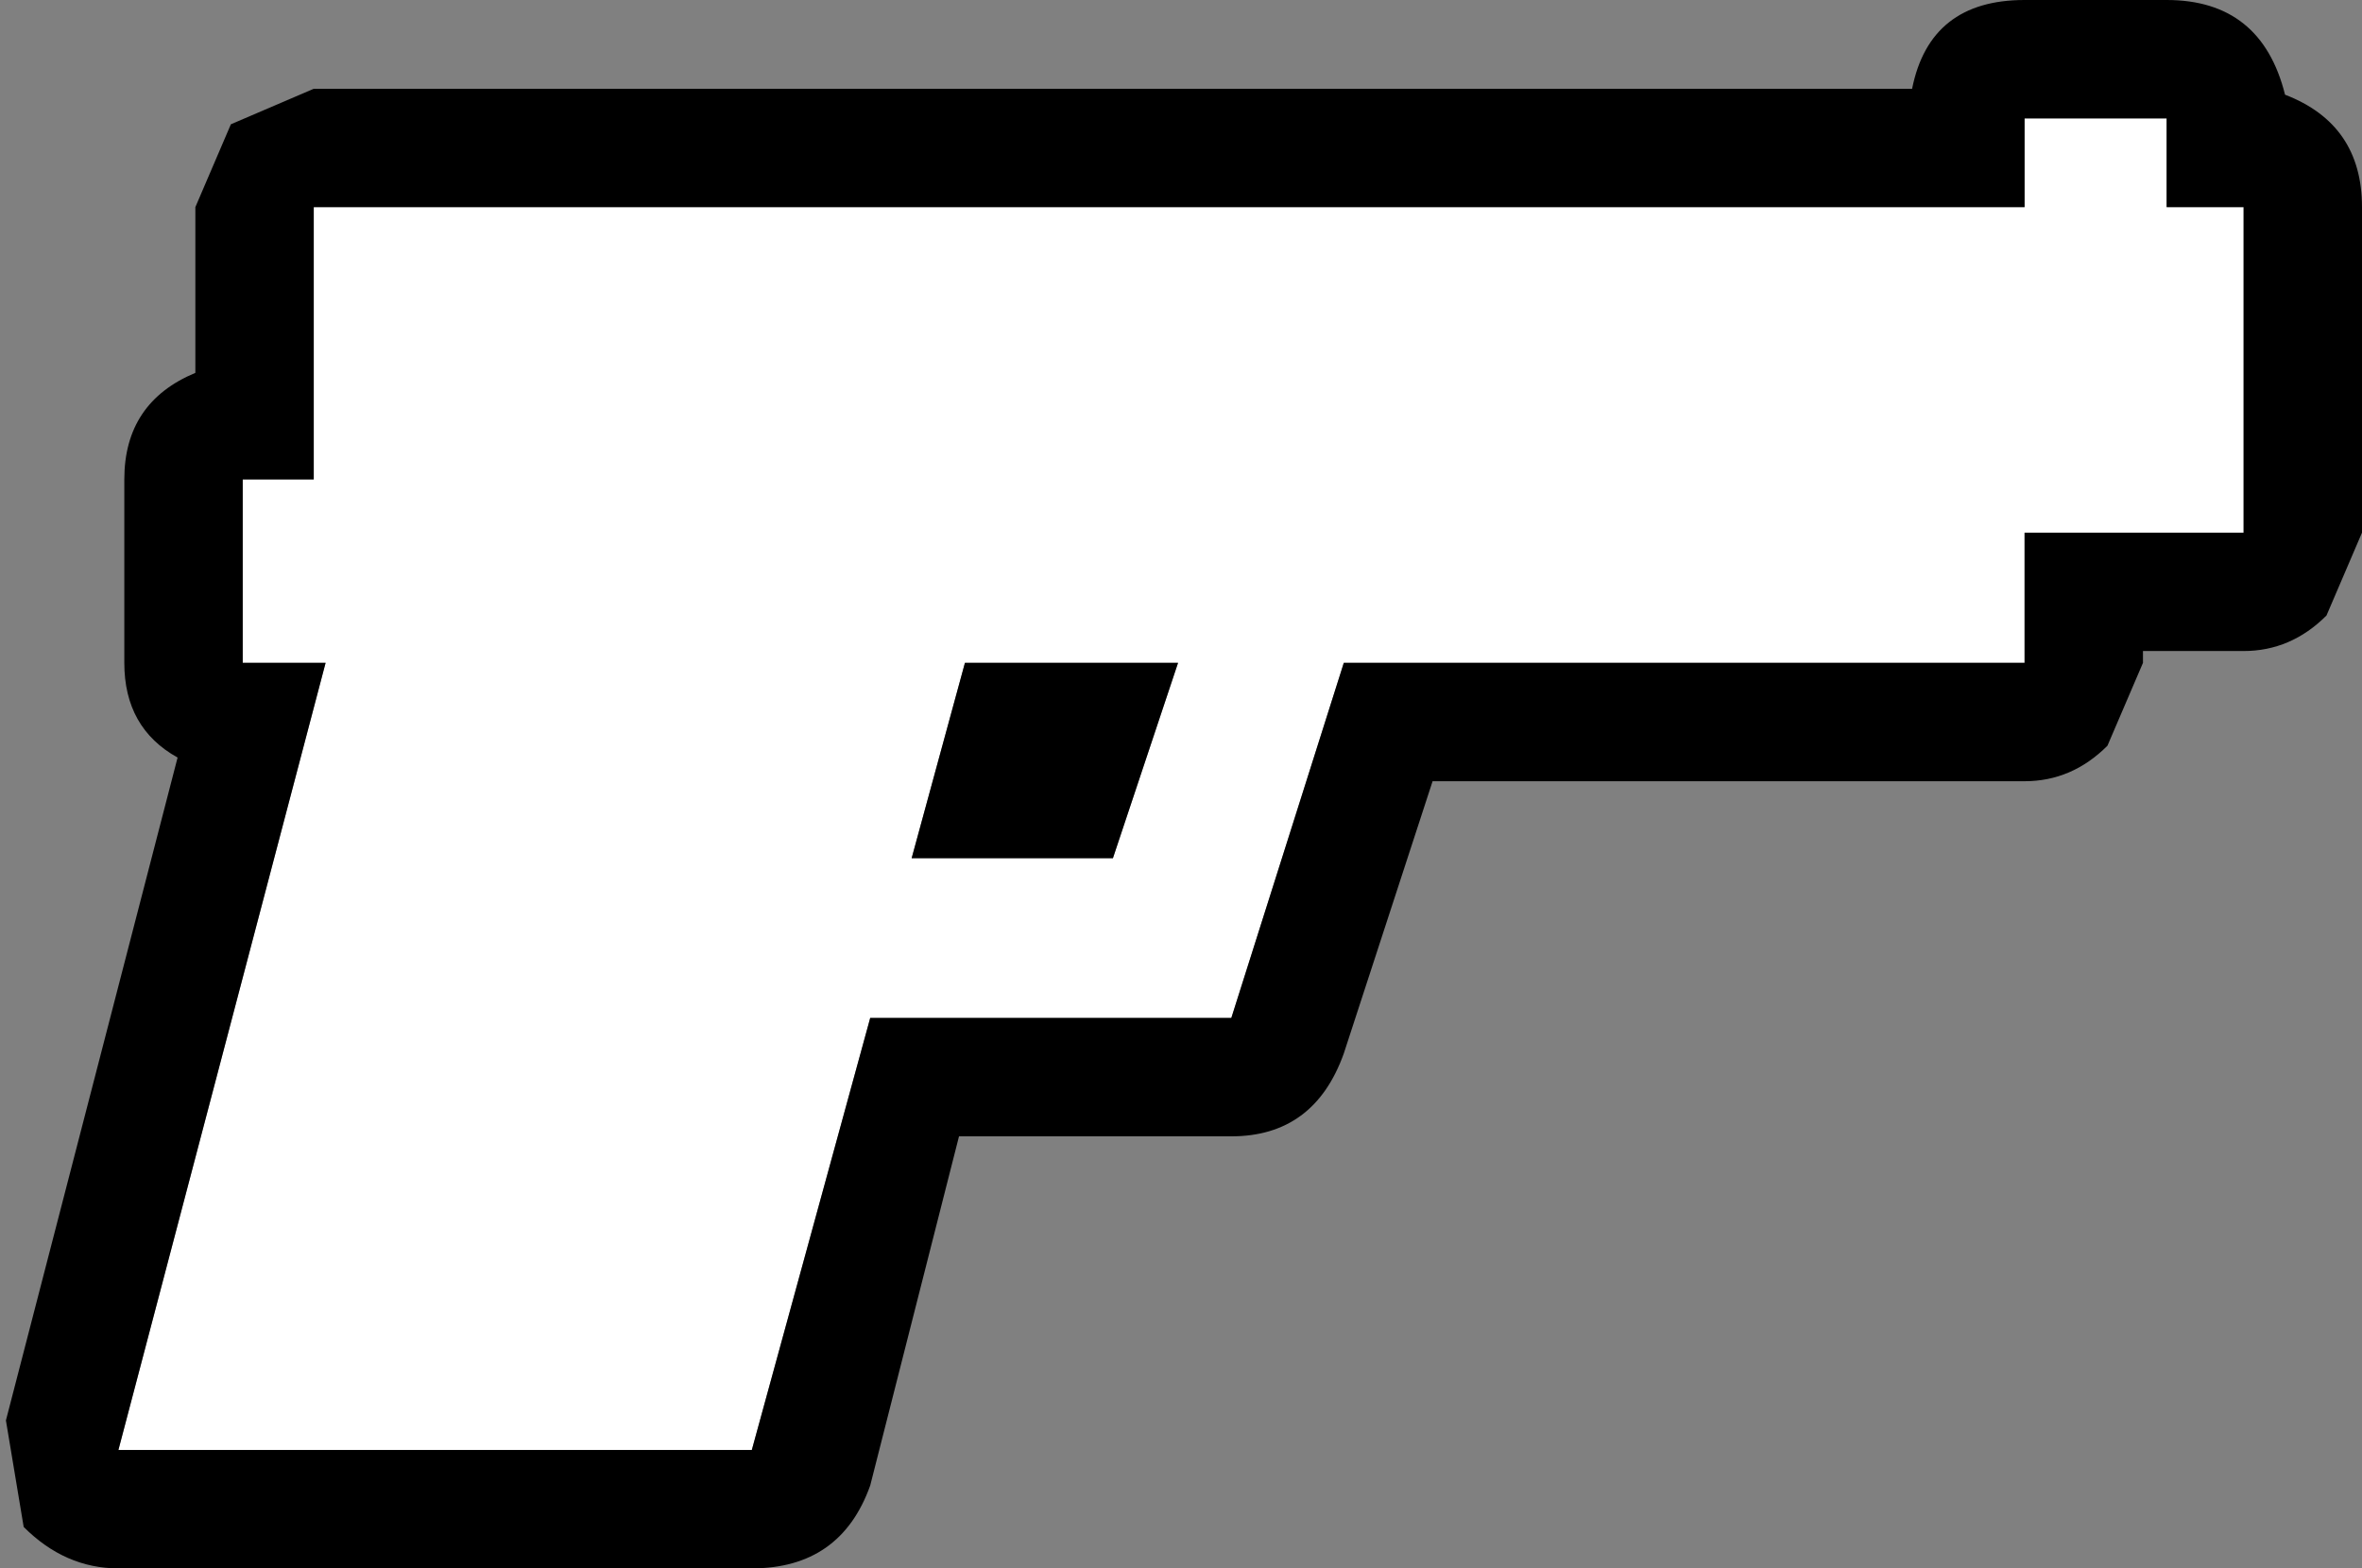 <?xml version="1.0" encoding="UTF-8" standalone="no"?>
<svg xmlns:xlink="http://www.w3.org/1999/xlink" height="13.25px" width="19.95px" xmlns="http://www.w3.org/2000/svg">
  <rect width="100%" height="100%" fill="#808080" stroke="none"/>
  <g transform="matrix(1.0, 0.0, 0.0, 1.0, 9.95, 6.6)">
    <path d="M0.0 -1.0 L-1.8 -1.0 -2.25 0.65 -0.55 0.65 0.0 -1.0 M7.15 -4.85 L7.15 -5.6 8.35 -5.6 8.35 -4.85 9.0 -4.85 9.0 -2.1 7.15 -2.1 7.15 -1.0 1.4 -1.0 0.45 2.0 -2.6 2.0 -3.6 5.65 -8.95 5.65 -7.2 -1.0 -7.9 -1.0 -7.9 -2.55 -7.3 -2.55 -7.3 -4.85 7.15 -4.85" fill="#ffffff" fill-rule="evenodd" stroke="none"/>
    <path d="M-1.8 -1.0 L0.0 -1.0 -0.55 0.65 -2.25 0.65 -1.8 -1.0 M9.0 -4.85 L8.35 -4.85 8.35 -5.6 7.15 -5.6 7.15 -4.85 -7.3 -4.85 -7.3 -2.55 -7.9 -2.55 -7.9 -1.0 -7.2 -1.0 -8.95 5.65 -3.6 5.65 -2.6 2.0 0.45 2.0 1.4 -1.0 7.15 -1.0 7.15 -2.1 9.0 -2.1 9.0 -4.85 M8.35 -6.6 Q9.15 -6.6 9.35 -5.8 10.0 -5.55 10.0 -4.85 L10.0 -2.1 9.7 -1.4 Q9.4 -1.1 9.0 -1.1 L8.15 -1.1 8.15 -1.0 7.85 -0.3 Q7.55 0.0 7.15 0.0 L2.15 0.0 1.4 2.3 Q1.15 3.0 0.45 3.0 L-1.85 3.0 -2.6 5.95 Q-2.85 6.65 -3.6 6.65 L-8.95 6.65 Q-9.4 6.65 -9.75 6.3 L-9.9 5.4 -8.45 -0.2 Q-8.9 -0.45 -8.9 -1.0 L-8.9 -2.55 Q-8.9 -3.2 -8.3 -3.45 L-8.3 -4.85 -8.0 -5.55 -7.3 -5.85 6.2 -5.85 Q6.35 -6.6 7.15 -6.6 L8.35 -6.6" fill="#000000" fill-rule="evenodd" stroke="none"/>
  </g>
</svg>
